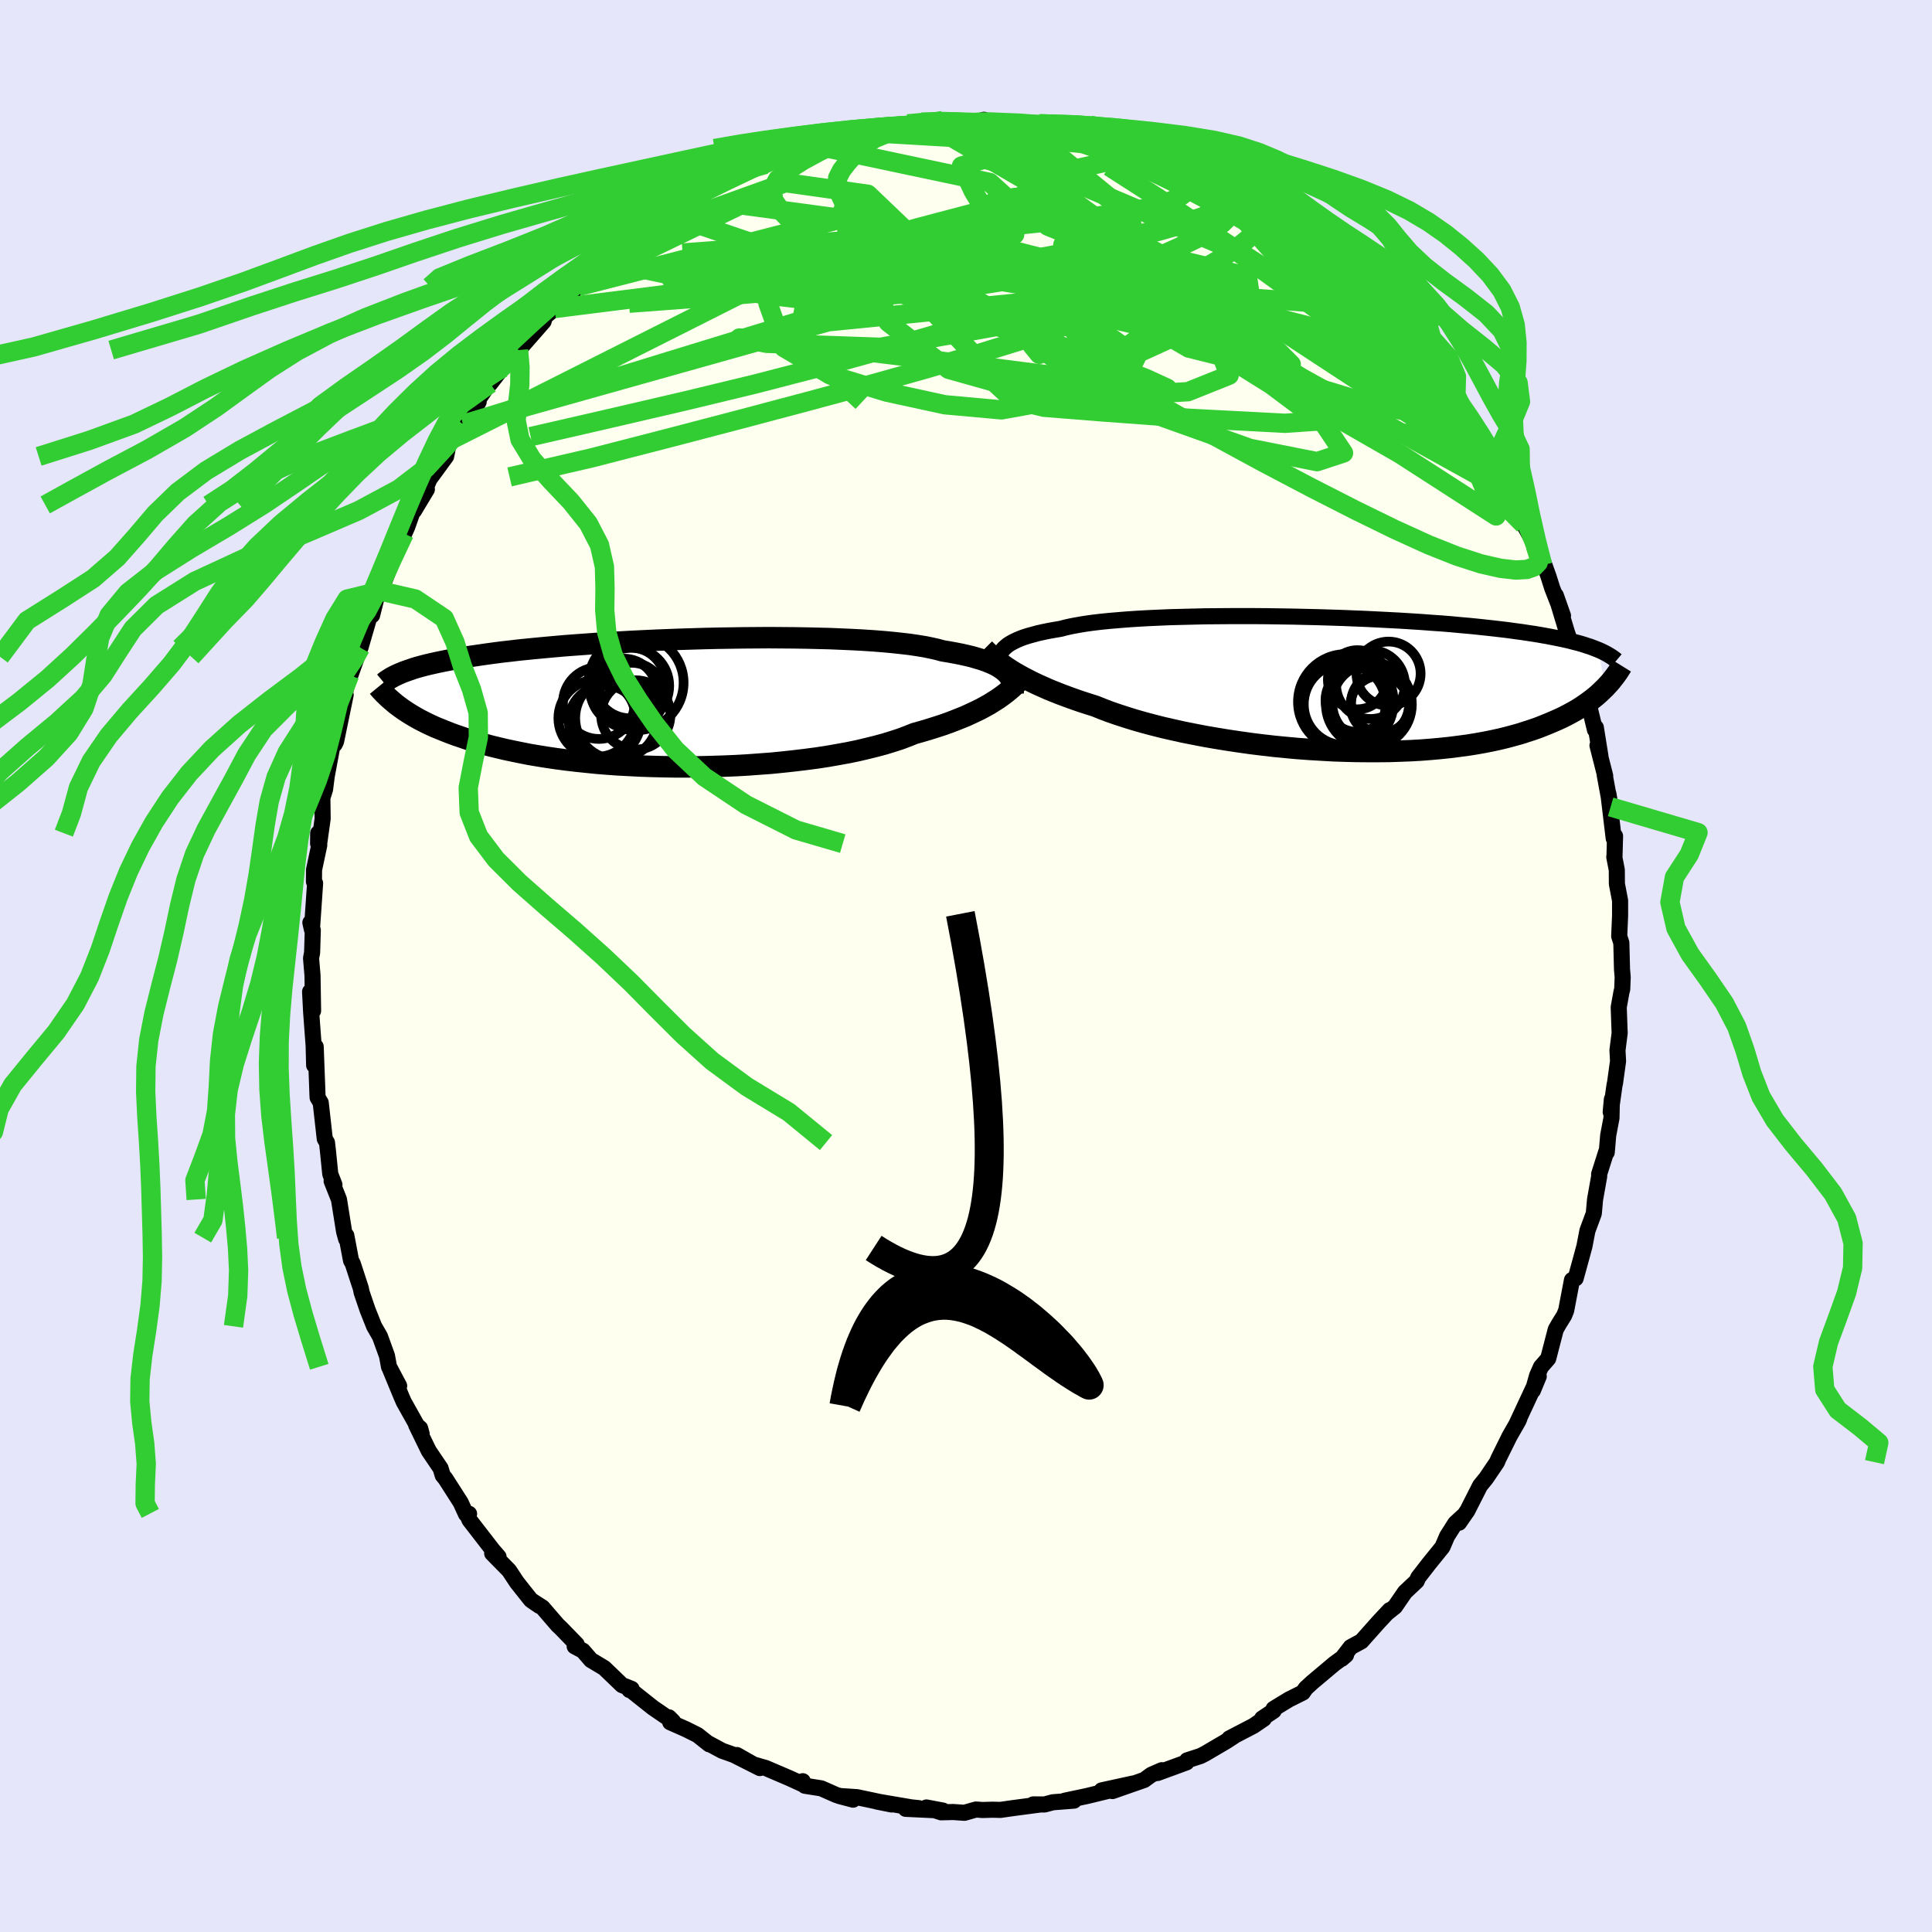 <svg xmlns="http://www.w3.org/2000/svg" width="500" height="500" viewBox="-100 -100 200 200"><defs><clipPath id="c"><path d="m35.26-3.11-.21-.19-.23-.18-.27-.18-.3-.18-.34-.17-.37-.16-.4-.16-.44-.15-.47-.14-.51-.15-.54-.13-.58-.13-.61-.12-.65-.12-.67-.11-.55-.15-.62-.14-.68-.14-.74-.12-.8-.12-.86-.1-.92-.1-.97-.09-1.02-.08-1.07-.07-1.11-.06-1.15-.05L17-6.65l-1.22-.03-1.25-.03-1.26-.02-1.29-.01-1.31-.01-1.32.01-1.32.01-1.33.02-1.33.02-1.32.03-1.32.04-1.31.04-1.3.05-1.28.05-1.26.06-1.23.06-1.21.07-1.19.07-1.16.07-1.12.08-1.1.08-1.06.08-1.02.09-1 .09-.95.09-.92.09-.88.09-.84.1-.81.09-.77.1-.74.1-.7.1-.67.1-.64.09-.61.1-.58.1-.55.1-.53.1-.5.1-.48.1-.45.1-.43.1-.41.1-.38.1-.36.1-.34.1-.31.11-.3.1-.28.1-.27.1-.24.1-.47 3.22.25.19.26.19.28.2.29.19.31.2.33.2.34.2.36.2.39.2.4.2.42.2.44.2.47.19.49.2.51.2.53.2.56.19.58.2.61.2.64.19.67.19.7.19.74.18.76.18.8.17.83.17.86.17.9.15.93.15.96.14.99.13 1.02.12 1.05.11 1.08.11 1.11.09 1.13.08 1.15.06 1.17.06 1.19.04 1.21.03 1.22.02h1.23l1.24-.01 1.24-.03 1.25-.04 1.24-.05 1.24-.07 1.23-.09 1.22-.09 1.21-.12L13.3 6l1.17-.14 1.14-.15 1.12-.17 1.08-.19 1.05-.19 1.02-.21.97-.23.93-.23.89-.24.84-.26.8-.26.74-.28.7-.28.75-.21.74-.22.7-.22.68-.22.65-.23.63-.24.6-.24.57-.23.54-.25.51-.24.49-.24.46-.25.43-.24.4-.25.38-.24"/></clipPath><clipPath id="b"><path d="m-34.64-3.53.16-.19.2-.18.22-.18.27-.17.29-.16.33-.16.37-.16.4-.15.44-.14.48-.13.51-.14.54-.12.58-.12.62-.11.64-.11.53-.14.59-.13.65-.12.71-.12.78-.11.83-.1.89-.09.94-.08.99-.08 1.04-.07 1.08-.06 1.12-.05 1.16-.05 1.19-.03 1.22-.03 1.24-.03 1.26-.01 1.28-.01h2.59l1.31.01 1.3.02 1.31.02 1.3.03 1.29.03 1.28.04 1.26.04 1.24.05 1.23.05 1.2.06 1.17.06 1.15.06 1.12.07 1.09.07 1.06.08 1.02.07.99.08.95.09.92.08.89.09.84.09.82.09.77.09.75.09.71.1.68.09.65.1.61.09.6.1.56.1.54.1.52.1.49.1.46.1.45.1.41.11.4.1.37.1.36.11.33.11.32.1.29.11.28.11.26.1.71 3.91-.24.23-.25.24-.26.24-.28.24-.3.24-.31.23-.33.24-.35.24-.37.24-.38.23-.41.23-.43.23-.45.23-.47.22-.5.22-.52.22-.54.22-.56.22-.6.21-.62.2-.65.21-.68.19-.71.19-.74.18-.78.17-.81.16-.84.15-.87.14-.91.12-.94.12-.96.1-1 .09-1.03.08-1.05.06-1.08.04-1.11.04-1.12.01H3.16l-1.17-.01-1.18-.03-1.2-.04-1.21-.07-1.21-.07-1.23-.09-1.22-.11-1.23-.12-1.22-.14-1.21-.15-1.21-.17-1.2-.18-1.17-.19-1.16-.2-1.14-.22-1.11-.22-1.08-.24-1.05-.24-1.02-.26-.98-.26-.94-.27-.9-.28-.86-.28-.81-.28-.76-.29-.72-.29-.76-.24-.74-.24-.72-.25-.69-.25-.67-.25-.63-.25-.62-.25-.58-.26-.56-.25-.53-.25-.51-.26-.48-.25-.45-.25-.42-.24-.4-.25"/></clipPath><filter id="a"><feTurbulence baseFrequency=".05" numOctaves="3" result="noise" type="noise"/><feDisplacementMap in="SourceGraphic" in2="noise" scale="2"/></filter></defs><rect width="100%" height="100%" x="-100" y="-100" fill="#E6E6FA"/><path fill="ivory" stroke="#000" stroke-linejoin="round" stroke-width="1.667" d="m67.98 1.17-.05 1.24-.07.25-.29 1.6.08 2.3.02.35-.23 1.81.06 1.13-.31 2.24-.06.27-.39 2.76.12-1.32-.04 1.94-.34 1.79-.15 1.76-.06-.04-.73 2.3.01.21-.43 2.41-.13 1.45-.66 1.78-.21 1.09-.1.52-.32 1.18-.59 2.15-.38.17-.6 3.15-.21.52-.54.87-.33.58-.78 3.01-.75.86-.4.9-.44 1.55.61-1.47-2.35 5.04.36-.72-.11.27-.96 1.68-.09.19-1.03 2.08-.14.34-1.13 1.67-.62.76-1.32 2.6-.86 1.24.4-.67-.79.73-.85 1.34-.48 1.12-1.37 1.69-1.14 1.47-.15.36-1.22 1.15-1.03 1.5-.75.6.2-.24-1.15 1.23-1.78 2-1.11.6-.93 1.21.45-.39-.5.38-.71.52-2.26 1.9-.7.64-.3.44-1.44.72-1.59.97.01.2-1.2.8.18.03-1.07.73-2.5 1.3.44-.2-.77.5-2.18 1.28-.47.24-1.39.45-.06.21-3 1.1.44-.29-1.08.47-.74.54-3.29 1.15 2.13-.78-3.25.71.68.05-2.23.54-2.27.48.96-.01-2.19.17-.86.23-1.17-.01.58.03-2.79.37-1.18.17-.82-.02-1.05.03-.67-.05-1.19.34-1.16-.08-1.26.03-1.52-.5 1.71.32-3.85-.18 1.36-.07-.77-.08-3.59-.61 1.54.31-3.6-.76-1.83-.12 1.44.38-1.73-.48-1.56-.69-1.7-.27-.22-.47.16.39-1.48-.68-2.52-1.08-1.25-.36-1.73-.98 2.38 1.35-2.69-1.36-1.21-.43-1.51-.81.17.14-1.21-.96-1.2-.6-1.63-.72-.13-.51.43.43-2.09-1.43-2.43-1.93v.1l.22-.12-.99-.39-1.84-1.77-1.37-.82-.84-.97-.85-.45.21-.2-1.62-1.67-.35-.33-1.57-1.82-1.11-.71.79.54-.89-.62-1.43-1.8-.82-1.24-1.75-1.78.66.36-.62-.72-2.39-3.09-.29-.68.25.04-.32.03-.55-1.2-1.58-2.47-.28-.34-.22-.73-1.22-1.8-1.31-2.69.41.34.16.58-1.85-3.3-.22-.5-1.26-3.05 1 1.88-1.05-1.97-.21-1.14-.73-2.01-.6-1.04-.68-1.71-.61-1.79-.09-.44-.84-2.57-.17-.3-.49-2.59-.02.22v.14l-.21-.77-.53-3.32-.76-1.91.29.38-.43-1.1-.25-2.48-.09-.78-.23-.39-.42-3.74-.32-.53-.02-.37-.01-.36-.17-4.54-.16 1.93-.05-2.02-.26-3.49-.11-2.11.31 1.98-.06-3.67-.15-1.78.11-.58.07-2.32-.25-.78.16.71.33-4.79-.12-.17.01-1.22.54-2.55-.12-.16.01-1.08.11 1 .35-2.5-.03-2.15.28-.89.17-1.34.58-3.11.25-.22.14-.29.99-4.81-.36 1v-.16l.77-2.9h.09l.91-2.55-.4.66.52-.93 1.27-4.37-.06 1 .59-2.35-.03.15.3-.31 1.4-3.52-.17-.12 1.24-2.3.32-.73.79-2.24-.1.6 1.33-2.21-.3.28.57-1.34 1.72-2.35.29-1.43.41-.38 1.07-1.51.23-.04 1.37-2.29-.58.56 2.18-3.19-.41.74 2.07-2.66-.78 1.04 1-1.23.65-.62 2.59-2.96.14-.49 1-.85.82-.85.47-.33 1.16-1.1 1.04-1.24-.64.73 2.26-2.14-.34.18 1.23-.77.21-.04 2.26-1.93 1.06-.56.2-.19 1.97-1.53.02-.01 2.32-1.61-.94.67 2.44-1.31-.5.12 2.15-1.3-.12.31 1.4-.95 2.63-.94-.43.04 1.16-.18-.42.12 3.61-1.75.44-.13.97-.3-.78.1 2.75-.74.61.23.97-.29 1.33-.66-.3.04 2.6-.31.72-.3 2.28.06.06-.09 1.47-.17.59.02.2-.2 2.59-.08-1.34-.07 2.18.23 1.54-.16.55-.16.2.39 1.5.02 3.61.16-1.69-.23 1.84.48.62.1.62.02 1.52.15 2.91.44-.8.13 1.86.49.47-.09 1.85.86-.35-.26 1.17.37.55.24.79.21 1.02.61 2.29.76 1.04.55.17-.06 2.44 1.13.48.13.78.62-.54-.2 3.3 1.68 1.07.88.38.28.81.53.42.22 1.38 1.02.5.09.16.32 2.4 1.89.18-.04.56.63 1.61 1.65.95.51.18.38.84.76 3.04 3-.74-.75-.63-.65 2.59 3.15 1.4 1.63-.32-.24.98 1.02 1.81 2.41-.99-1.15 1.27 1.64 1.01 1.05 1.33 1.61-.66-.28 1.21 1.75.9 1.21.42.38 1.44 2.85.2.12.78 1.89-.68-1.83 1.75 3.6-.01.04.71 1.65 1.14 2.06.03.11.77 2.02.05-.37.55 1.53.38 1.2 1.12 2.87-.74-2.1 1.14 3.78.63 1.84.51 1.96-.1-1.23.31 1.8.58.98.48 2.72.5 2.06.09-.24.48 2.99-.31-1.13.8 3.15-.05-.09.61 3.3-.23-1.36.55 4.61.14-.23-.06 2.13-.02.03.26 1.35.01 1.44.33 1.73v1.57l-.09 2.12.22.68.07 2.75.07.82-.05 1.24" filter="url(#a)"/><path fill="#fff" d="m-34.64-3.53.16-.19.2-.18.22-.18.27-.17.29-.16.33-.16.37-.16.4-.15.44-.14.48-.13.51-.14.54-.12.58-.12.62-.11.64-.11.53-.14.59-.13.65-.12.71-.12.78-.11.83-.1.89-.09.94-.08.99-.08 1.04-.07 1.08-.06 1.12-.05 1.16-.05 1.19-.03 1.22-.03 1.24-.03 1.26-.01 1.28-.01h2.59l1.31.01 1.3.02 1.31.02 1.3.03 1.29.03 1.28.04 1.26.04 1.24.05 1.23.05 1.2.06 1.17.06 1.15.06 1.12.07 1.09.07 1.06.08 1.02.07.99.08.95.09.92.08.89.09.84.09.82.09.77.09.75.09.71.1.68.09.65.1.61.09.6.1.56.1.54.1.52.1.49.1.46.1.45.1.41.11.4.1.37.1.36.11.33.11.32.1.29.11.28.11.26.1.71 3.91-.24.23-.25.24-.26.24-.28.24-.3.24-.31.23-.33.24-.35.24-.37.24-.38.23-.41.23-.43.23-.45.23-.47.22-.5.22-.52.22-.54.22-.56.22-.6.21-.62.2-.65.21-.68.19-.71.19-.74.18-.78.17-.81.16-.84.15-.87.14-.91.12-.94.12-.96.1-1 .09-1.03.08-1.05.06-1.08.04-1.11.04-1.12.01H3.16l-1.17-.01-1.18-.03-1.2-.04-1.21-.07-1.21-.07-1.23-.09-1.22-.11-1.23-.12-1.22-.14-1.21-.15-1.21-.17-1.2-.18-1.17-.19-1.16-.2-1.14-.22-1.11-.22-1.08-.24-1.05-.24-1.02-.26-.98-.26-.94-.27-.9-.28-.86-.28-.81-.28-.76-.29-.72-.29-.76-.24-.74-.24-.72-.25-.69-.25-.67-.25-.63-.25-.62-.25-.58-.26-.56-.25-.53-.25-.51-.26-.48-.25-.45-.25-.42-.24-.4-.25" filter="url(#a)" transform="translate(38.41 -29.16)"/><path fill="#fff" d="m35.26-3.11-.21-.19-.23-.18-.27-.18-.3-.18-.34-.17-.37-.16-.4-.16-.44-.15-.47-.14-.51-.15-.54-.13-.58-.13-.61-.12-.65-.12-.67-.11-.55-.15-.62-.14-.68-.14-.74-.12-.8-.12-.86-.1-.92-.1-.97-.09-1.02-.08-1.07-.07-1.11-.06-1.15-.05L17-6.65l-1.22-.03-1.25-.03-1.26-.02-1.29-.01-1.31-.01-1.32.01-1.32.01-1.33.02-1.33.02-1.32.03-1.32.04-1.31.04-1.3.05-1.28.05-1.26.06-1.23.06-1.21.07-1.19.07-1.16.07-1.12.08-1.1.08-1.06.08-1.02.09-1 .09-.95.09-.92.09-.88.09-.84.1-.81.09-.77.1-.74.1-.7.1-.67.1-.64.09-.61.1-.58.1-.55.1-.53.1-.5.1-.48.1-.45.1-.43.1-.41.1-.38.1-.36.1-.34.1-.31.11-.3.1-.28.1-.27.1-.24.1-.47 3.22.25.19.26.19.28.2.29.19.31.2.33.2.34.2.36.2.39.2.4.2.42.2.44.2.47.19.49.2.51.2.53.2.56.19.58.2.61.2.64.19.67.19.7.19.74.18.76.18.8.17.83.17.86.17.9.15.93.15.96.14.99.13 1.02.12 1.05.11 1.08.11 1.11.09 1.13.08 1.15.06 1.17.06 1.19.04 1.21.03 1.22.02h1.23l1.24-.01 1.24-.03 1.25-.04 1.24-.05 1.24-.07 1.23-.09 1.22-.09 1.21-.12L13.3 6l1.17-.14 1.14-.15 1.12-.17 1.08-.19 1.05-.19 1.02-.21.97-.23.93-.23.89-.24.84-.26.8-.26.74-.28.7-.28.75-.21.74-.22.7-.22.68-.22.65-.23.63-.24.6-.24.57-.23.54-.25.51-.24.49-.24.46-.25.43-.24.4-.25.38-.24" filter="url(#a)" transform="translate(-31.08 -27.24)"/><g fill="none" stroke="#000" transform="translate(38.41 -29.16)"><path stroke-linejoin="round" stroke-width="1.667" d="m-34.76-1.35-.08-.24-.07-.24-.05-.23-.03-.22-.01-.22.02-.22.04-.21.07-.2.1-.2.13-.2.16-.19.2-.18.22-.18.27-.17.29-.16.33-.16.37-.16.4-.15.44-.14.48-.13.51-.14.54-.12.58-.12.62-.11.64-.11.53-.14.59-.13.65-.12.71-.12.78-.11.83-.1.89-.09.94-.08.99-.08 1.04-.07 1.08-.06 1.12-.05 1.16-.05 1.19-.03 1.22-.03 1.24-.03 1.26-.01 1.28-.01h2.59l1.31.01 1.3.02 1.31.02 1.3.03 1.29.03 1.28.04 1.26.04 1.24.05 1.23.05 1.2.06 1.17.06 1.15.06 1.12.07 1.09.07 1.06.08 1.02.07.99.08.95.09.92.08.89.09.84.09.82.09.77.09.75.09.71.1.68.09.65.1.61.09.6.1.56.1.54.1.52.1.49.1.46.1.45.1.41.11.4.1.37.1.36.11.33.11.32.1.29.11.28.11.26.1.25.11.23.11.22.11.2.11.19.11.18.11.17.11.15.11.15.11.13.11" filter="url(#a)"/><path stroke-linejoin="round" stroke-width="2.222" d="m-36.5-3.66.19.19.2.19.21.21.24.21.25.22.28.22.3.23.32.23.35.24.37.24.4.25.42.24.45.25.48.25.51.26.53.25.56.25.58.26.62.25.63.25.67.25.69.25.72.25.74.24.76.24.72.29.76.29.81.28.86.28.9.28.94.27.98.26 1.02.26 1.05.24 1.08.24 1.11.22 1.14.22 1.16.2 1.17.19 1.2.18 1.21.17 1.21.15 1.22.14 1.23.12 1.22.11 1.23.09 1.21.07 1.21.07 1.2.04 1.18.03 1.17.01h1.15l1.12-.01 1.11-.04 1.08-.04 1.05-.06 1.03-.08 1-.09.96-.1.94-.12.91-.12.87-.14.84-.15.81-.16.78-.17.74-.18.71-.19.68-.19.65-.21.62-.2.6-.21.56-.22.54-.22.52-.22.5-.22.47-.22.45-.23.43-.23.41-.23.38-.23.37-.24.35-.24.33-.24.31-.23.3-.24.28-.24.26-.24.25-.24.24-.23.22-.24.21-.23.2-.23.18-.23.18-.23.16-.22.16-.22.14-.22.14-.22.13-.21" filter="url(#a)"/><circle cx="4.572" cy="1.914" r="3.114" clip-path="url(#b)" filter="url(#a)"/><circle cx="3.467" cy=".024" r="3.564" clip-path="url(#b)" filter="url(#a)"/><circle cx="2.097" cy="1.639" r="3.292" clip-path="url(#b)" filter="url(#a)"/><circle cx="5.332" cy="-1.106" r="3.32" clip-path="url(#b)" filter="url(#a)"/><circle cx="3.492" cy="1.909" r="3.996" clip-path="url(#b)" filter="url(#a)"/><circle cx="2.112" cy="-.476" r="3.062" clip-path="url(#b)" filter="url(#a)"/><circle cx="3.297" cy="2.079" r="4.448" clip-path="url(#b)" filter="url(#a)"/><circle cx=".907" cy="1.819" r="4.948" clip-path="url(#b)" filter="url(#a)"/><circle cx=".797" cy="2.069" r="4.24" clip-path="url(#b)" filter="url(#a)"/><circle cx="4.427" cy="2.164" r="3.034" clip-path="url(#b)" filter="url(#a)"/></g><g fill="none" stroke="#000" transform="translate(-31.08 -27.24)"><path stroke-linejoin="round" stroke-width="2.222" d="m35.96-1.01.01-.22v-.23l-.02-.22-.03-.21-.05-.21-.07-.21-.09-.21-.13-.2-.14-.2-.18-.19-.21-.19-.23-.18-.27-.18-.3-.18-.34-.17-.37-.16-.4-.16-.44-.15-.47-.14-.51-.15-.54-.13-.58-.13-.61-.12-.65-.12-.67-.11-.55-.15-.62-.14-.68-.14-.74-.12-.8-.12-.86-.1-.92-.1-.97-.09-1.02-.08-1.07-.07-1.11-.06-1.15-.05L17-6.65l-1.22-.03-1.25-.03-1.26-.02-1.29-.01-1.31-.01-1.32.01-1.32.01-1.33.02-1.33.02-1.32.03-1.32.04-1.31.04-1.3.05-1.28.05-1.26.06-1.23.06-1.21.07-1.19.07-1.16.07-1.12.08-1.1.08-1.06.08-1.02.09-1 .09-.95.09-.92.09-.88.09-.84.1-.81.09-.77.1-.74.1-.7.1-.67.1-.64.09-.61.1-.58.1-.55.1-.53.1-.5.1-.48.1-.45.1-.43.1-.41.1-.38.1-.36.1-.34.1-.31.11-.3.1-.28.1-.27.1-.24.1-.23.1-.22.1-.2.1-.19.1-.18.1-.16.1-.15.1-.14.09-.13.1-.12.1" filter="url(#a)"/><path stroke-linejoin="round" stroke-width="2.222" d="m36.81-2.52-.17.18-.19.2-.2.2-.21.21-.24.22-.26.22-.28.23-.3.23-.33.24-.35.24-.38.24-.4.25-.43.24-.46.25-.49.24-.51.24-.54.25-.57.23-.6.24-.63.24-.65.23-.68.22-.7.22-.74.22-.75.21-.7.28-.74.28-.8.26-.84.26-.89.24-.93.23-.97.23-1.02.21-1.05.19-1.08.19-1.12.17-1.14.15L13.3 6l-1.19.13-1.21.12-1.22.09-1.23.09-1.24.07-1.24.05-1.25.04-1.24.03-1.24.01H1.01l-1.22-.02-1.21-.03-1.19-.04-1.17-.06-1.15-.06-1.13-.08-1.11-.09-1.08-.11-1.05-.11-1.02-.12-.99-.13-.96-.14-.93-.15-.9-.15-.86-.17-.83-.17-.8-.17-.76-.18-.74-.18-.7-.19-.67-.19-.64-.19-.61-.2-.58-.2-.56-.19-.53-.2-.51-.2-.49-.2-.47-.19-.44-.2-.42-.2-.4-.2-.39-.2-.36-.2-.34-.2-.33-.2-.31-.2-.29-.19-.28-.2-.26-.19-.25-.19-.23-.19-.22-.19-.21-.18-.2-.18-.19-.19-.18-.17-.17-.18-.16-.17-.15-.17-.14-.17" filter="url(#a)"/><circle cx="-4.33" cy="-1.158" r="3.418" clip-path="url(#c)" filter="url(#a)"/><circle cx="-5.1" cy="1.577" r="4.274" clip-path="url(#c)" filter="url(#a)"/><circle cx="-6.32" cy="1.927" r="3.714" clip-path="url(#c)" filter="url(#a)"/><circle cx="-3.715" cy="-2.078" r="3.676" clip-path="url(#c)" filter="url(#a)"/><circle cx="-3.575" cy="-1.763" r="3.932" clip-path="url(#c)" filter="url(#a)"/><circle cx="-3.105" cy="1.247" r="3.588" clip-path="url(#c)" filter="url(#a)"/><circle cx="-7.12" cy="1.587" r="3.996" clip-path="url(#c)" filter="url(#a)"/><circle cx="-6.93" cy=".022" r="3.714" clip-path="url(#c)" filter="url(#a)"/><circle cx="-3.075" cy="-2.083" r="4.92" clip-path="url(#c)" filter="url(#a)"/><circle cx="-3.525" cy="-.798" r="3.352" clip-path="url(#c)" filter="url(#a)"/></g><g fill="none" stroke="#32CD32" stroke-linejoin="round" stroke-width="2"><path d="m29.51-78.9.71.67.29.53.04.53-.22.57-.47.66-.76.74-1.06.85-1.4.95-1.75 1.03-2.13 1.11-2.53 1.17-2.95 1.23-3.37 1.3-3.83 1.36-4.31 1.42L.98-63.3l-5.3 1.54-5.79 1.62-6.31 1.7-6.85 1.82-7.45 1.95-8.03 2.07-8.5 1.97m35.97-35.78.62-.05 1.45-.1 1.64-.06 1.64.01 1.61.05 1.57.08 1.58.1 1.58.12 1.59.13 1.6.14 1.6.15 1.59.16 1.53.16 1.46.15 1.33.14 1.16.11.96.08.74.04h.55l.42-.01.33-.01.19-.02-.09-.09" filter="url(#a)"/><path d="m50.37-58.67.75 1.06.45.8.5.84.5.86.43.78.29.63.11.42-.08.2-.25.01-.41-.17-.58-.34-.77-.55-.97-.79-1.21-1.07-1.45-1.39-1.72-1.72-2.03-2.05-2.36-2.42-2.74-2.81-3.07-3.21-3.29-3.54-3.4-3.83" filter="url(#a)"/><path d="m12.19-85.94 1.48.4 1.25.46 1.19.53 1.21.61 1.28.7 1.42.79 1.57.89 1.69.97 1.76 1.02 1.78 1.04 1.74 1.04 1.66 1.01 1.57.98 1.46.93 1.35.86 1.24.77 1.09.66.92.53.72.4.51.24.25.05.02-.11-.11-.16" filter="url(#a)"/><path d="m23.05-82.26 1.61.78.74.5.4.48.26.56.1.61-.16.61-.49.56-.86.53-1.22.5-1.56.52-1.9.54-2.25.58-2.63.63-3.01.66-3.42.68-3.83.68-4.25.66-4.68.65-5.12.62-5.61.62-6.14.58-6.7.56-7.21.54M29.51-78.9l.86.69.76.57.79.57.85.59.89.63.9.66.89.68.85.66.77.62.66.55.52.45.36.33.18.2-.03.03-.25-.14-.5-.32-.74-.51-.98-.7-1.22-.89-1.48-1.17-1.81-1.52" filter="url(#a)"/><path d="m48.09-61.36 1.01 1.33.56.96.11.67-.27.47-.59.33-.91.2-1.27.04-1.69-.18-2.14-.43-2.61-.69-3.06-.93-3.52-1.15-3.98-1.37-4.45-1.59-4.96-1.86-5.5-2.16-6.09-2.44-6.78-2.69-7.46-2.93-7.98-3.26m31.23-5.29.99.4 1.47.69 1.66.79 1.67.83 1.62.82 1.53.81 1.41.76 1.27.72 1.12.64.96.56.73.41.42.23.04.01-.32-.22m11.68 10.1-.47-.43.18.36.5.76.42.73.16.5-.15.24-.47-.02-.77-.26-1.07-.49-1.37-.71-1.7-.96-2.06-1.22-2.45-1.52-2.88-1.82-3.34-2.17-3.86-2.55-4.49-2.98-5.35-3.44m-36-.11 2.45-1.15 1.36-.56.99-.35.94-.27.98-.25.96-.23.89-.22.78-.19.65-.14.51-.09.33-.01.07.05-.23.13-.58.23-.96.33-1.39.46-1.8.59-2.09.63-2.18.59m78.43 39.81.38 1.18-.08.57-.42.44-.76.27-1.15.06-1.57-.18-2.02-.46-2.48-.8-2.97-1.18-3.49-1.59-3.99-1.95-4.53-2.31-5.06-2.66-5.62-3.05-6.2-3.49-6.85-3.94-7.56-4.34-8.28-4.74-8.85-5.23" filter="url(#a)"/><path d="m19.55-83.51 1.66.62.99.47.67.42.41.42.13.43-.13.45-.37.48-.63.5-.95.48-1.32.45-1.72.42-2.11.37-2.51.36-2.89.35-3.28.37-3.7.38-4.15.41-4.65.42-5.18.45-5.75.45-6.39.48-7.02.52m16.73-11.94 1.05-.41 1.27-.22 1.64-.16 1.83-.1 1.85-.06 1.79-.04 1.67-.04 1.56-.03 1.41-.04 1.25-.04 1.04-.03.83-.03.62-.03.44-.05.38-.06m30.79 13.38.77.81.87.83.7.66.52.54.32.4.02.19-.34-.07-.71-.34-1.07-.6-1.47-.89-1.96-1.26-2.55-1.72-3.2-2.2-3.98-2.75" filter="url(#a)"/><path d="m25.97-81 .48.48.52.62.47.78.13.79-.31.75-.76.74-1.16.76-1.54.83-1.92.92-2.31 1.03-2.71 1.14-3.14 1.22-3.57 1.3-4.04 1.37-4.53 1.44-5.02 1.53L-9-63.68l-6.1 1.69-6.67 1.73-7.25 1.75-7.78 1.81-8.27 1.9" filter="url(#a)"/><path d="m49.36-59.72-9.54-8.27 2.01 4.04 1.6 4.72-2.83 2.52-7.57.53-9.94-.52-9-.66-6.02-.48-3.18-.77-1.92-1.78-2.36-3.1-3.71-3.94-5.14-3.64-6.29-2.18-6.9-.18-6.23 1.27-2.81 1.12 4.54-.69 15.34-2 27.18 2.79 39.4 21.8" filter="url(#a)"/><path d="m-11.58-86.37 14.89.87 8.23 3.47L17-77.6l.49 2.46-3.31.76-4.01 1.05-2.61 2.59-.9 3.59.2 2.94.73.89L8.7-64.7l1.58-2.86 1.97-3.23 2.38-2.54 3.65-.67 6.39 2.33 7.6 4.45-2.05-.12-34.08-19.82" filter="url(#a)"/><path d="m51.04-57.34-23-16.63-17.03-7.22-9.11-2.33-2.37.71L.76-80.2l1.91 3.18 1.53 2.53 1.7 1.41 2.75.54 3.87.25 4.17.5 3.36 1.07 1.86 1.73.18 2.17-1.34 2.04-2.61 1.19-3.43-.19-3.22-1.51L10-67.45l.98-1.94 1.13-1.03-4.04-.1-7.13-.58 28.57-7.8" filter="url(#a)"/><path d="m49.08-60.21 5.8 13.62-9.96-6.42-17.7-10.15-15.48-6.44L5-71.42l1.97.59 5.65.3 3.58-1.45-1.24-2.95-4.87-3.04-5.07-1.59-2.23.52 1.45 1.68 2.55.17-4.33-3.92-18.62-3.94" filter="url(#a)"/><path d="m1.31-87.44 13.08 11-7.15 9.51-16.09 2.88-11.79-.41-2.81-.55 5.87.53 11.67 1.44 13.02 1.67 9.86 1.26 3.86.3-2.29-1.05-6.27-2.33-7.14-2.95-5.54-2.66-3-2.01-1.23-2.06-1.5-3.18-4.02-3.84-8.53-1.2-15.43 5.54" filter="url(#a)"/><path d="m42.62-68.18-21.45-1.57-8.67 2.41 2.54-.84 4.49-2.58 3.7-1.63 3.03.39 2.52 2.14 1.66 3.05.01 2.8-2.42 1.28-4.97-1.24-6.24-3.63-5.11-4.36-1.68-2.71 2.36-.01 3.96.21-1.25-4.89-9.62-7.9" filter="url(#a)"/><path d="m-39.74-70.85 16.42-7.94 12.37 1.67 13.21 4.8 9.65 3.26 4.3.69.63-.56.22-.09 2.45 1.47 5.33 3.16 6.74 4.21 5.54 4.14 1.96 2.93-2.74.9-6.97-1.38-9.29-3.32-8.82-4.35-5.34-4.07.55-2.35 7.11.34 11.16 2.64 8.93 2.42-2.53-2.54L-.23-87.28" filter="url(#a)"/><path d="m-42.59-68.06 39.87-5.02 9.96 1.67-8.39 1.33-9.67.9-2.57.11 4.17-.92 6.75-1.56 5.87-1.36 4.11-.36 3.24.87 3.22 1.66 2.74 1.56.68.7-2.71-.4-5.91-1.14-7.22-1.2-6.04-.66-3.38.17-.83.98.48 1.49-1.53 1.04-11.3-1.31-16.43-3.48" filter="url(#a)"/><path d="m-52.05-56.07 50.12-15.38 22.08-2.11 8.98 2.17.27 1.8-4.07 1.08-4.68 1.59-3.89 2.7L13.15-61l-4.26 2.49-5.22.94-5.86-.53-6.03-1.31-5.83-1.77-4.81-2.84-1.64-4.58 3.06-4.84-.37 1.09-35.31 17.79" filter="url(#a)"/><path d="m18.53-84.12-7.72 1.72-6.84 3.61-9.02 2.38-3.45.98 3.05.08 5.42-.26 3.94-.2 1.13.08-1.4.45-3.38.73-4.64.6-4.52-.08-2.76-1.16-.09-2.04 2.07-1.73-.96 1.05-29.5 7.57" filter="url(#a)"/><path d="m-30.89-77.83 47.8 16.27.77-1.55-4.83-3.49 1.84-1.29 6.13 1.23 5.36 2.74 1.06 2.76-4.27 1.71-8.05.46-8.9-.58-7.82-2.2-6.25-4.86-1.81-6.29 12.71-1.66L46.61-63.4" filter="url(#a)"/><path d="m55.01-51.15-32.5-21.3-8.76-4.59 1.32 2.24 6.85 5.25 8.95 6.2 8.24 5.26 5.67 2.92 2.41.14-.64-2.11-3.26-3.42-5.58-3.9-7.62-3.86-8.83-3.51-8.11-2.88-4.68-1.88.7-.43 4.94 1.38 3.64 3.03-6.71 3.41-25.3 2.51-37.79 10.62m49.64-31.44-1.15.16-1.38.21-1.79.26-2.11.34-2.36.44-2.53.52-2.61.6-2.61.65-2.56.71-2.47.76-2.38.8-2.31.88-2.26.97-2.25 1.08-2.26 1.21-2.32 1.32-2.42 1.39-2.56 1.44-2.65 1.45-2.68 1.47-2.62 1.53-2.53 1.64-2.52 1.8-2.66 1.94-2.87 2.02-2.91 2.01-2.69 1.96-1.62 1.84" filter="url(#a)"/><path d="m-4.45-87.18-2.26.25-3.25.33-3.25.44-2.89.53-2.63.61-2.63.67-2.72.7-2.77.75-2.76.78-2.81.84-3.09.93-3.63 1.06-4.25 1.19-4.63 1.33-4.64 1.43-4.35 1.45-4.1 1.42-4.12 1.36-4.28 1.34-4.48 1.47-5.42 1.86-9.08 2.68" filter="url(#a)"/><path d="m-5.92-87.01-2.5.22-2.33.39-2.06.45-1.96.49-2.04.6-2.26.71-2.54.83-2.75.93-2.81 1.01-2.71 1.07-2.51 1.11-2.36 1.14-2.33 1.17-2.5 1.2-2.84 1.26-3.31 1.31-3.8 1.38-4.15 1.46-4.31 1.55-4.17 1.62-3.79 1.7-3.3 1.76-2.87 1.83-2.68 1.93-2.81 2.04-3.27 2.16-3.87 2.23-4.15 2.2-3.56 1.95-2.86 1.58" filter="url(#a)"/><path d="m-5.92-87.01-3.1.22-2.18.39-1.77.45-1.69.49-1.79.6-2.01.71-2.26.83-2.51.93-2.71 1.01-2.81 1.07-2.78 1.11-2.63 1.14-2.42 1.17-2.22 1.2-2.12 1.26-2.11 1.31-2.2 1.38-2.34 1.46-2.45 1.55-2.52 1.62-2.53 1.7-2.52 1.76-2.5 1.83-2.44 1.93-2.36 2.04-2.26 2.16-2.2 2.23-2.13 2.2-1.89 1.95-1.81 1.58" filter="url(#a)"/><path d="m-8.98-86.68-2.35.46-2.48.6-2.57.65-2.73.7-2.9.75-2.97.77-2.85.82-2.59.91-2.28 1.01-2.08 1.13-2.04 1.26-2.15 1.34-2.28 1.42-2.39 1.47-2.39 1.5-2.35 1.56-2.29 1.63-2.27 1.71-2.33 1.8-2.53 1.87-2.84 1.92-3.24 1.96-3.61 1.99-3.85 2.01-3.83 2.06-3.51 2.12-2.93 2.2-2.32 2.25-1.94 2.28-2 2.26-2.49 2.16-3.19 2.06-3.66 2.3-2.79 3.74" filter="url(#a)"/><path d="m-11.58-86.37-.52.45-.77.43-1.05.55-1.37.7-1.55.84-1.5.95-1.16 1.02-.57 1.07.16 1.1.79 1.13 1.12 1.15 1.07 1.18.75 1.22.31 1.27-.06 1.34-.29 1.43-.36 1.53-.31 1.61-.07 1.68.42 1.7 1.25 1.68 2.21 1.76 2.33 2.18" filter="url(#a)"/><path d="m-12.61-85.75-1.77.25-1.96.53-2.22.73-2.37.87-2.42.98-2.44 1.04-2.47 1.09-2.47 1.12-2.48 1.14-2.48 1.16-2.5 1.21-2.51 1.24-2.48 1.31-2.38 1.39-2.22 1.46-2.06 1.55-2.01 1.62-2.07 1.69-2.3 1.76-2.61 1.83-2.92 1.92-3.11 2.04-3.08 2.16-2.88 2.23-2.66 2.19-2.5 1.94-2.42 1.57" filter="url(#a)"/><path d="m-17.13-84.75-3.12 1.26-2.25.8-2.71.74-3.48.82-3.74.96-3.29 1.11-2.52 1.28-2 1.38-1.99 1.45-2.48 1.46-3.24 1.45-3.97 1.47-4.45 1.53-4.66 1.66-4.67 1.79-4.58 1.92-4.42 1.96-4.06 1.95-3.64 1.88-3.71 1.78-4.64 1.69-5.25 1.66" filter="url(#a)"/><path d="m-20.76-82.99-2.24.65-2.57 1.08-2.58 1.14-2.3 1.14-1.99 1.14-1.78 1.17-1.66 1.21-1.66 1.26-1.73 1.33-1.87 1.4-2.04 1.5-2.22 1.57-2.35 1.65-2.39 1.73-2.36 1.79-2.27 1.87-2.15 1.96-2.06 2.04-1.99 2.12-1.97 2.15-1.94 2.18-1.95 2.2-2 2.27-2.13 2.39-2.33 2.57-2.51 2.74-2.55 2.83-2.99 2.97" filter="url(#a)"/><path d="m-21.49-82.85-3.24 1.54-2.51 1.24-2.24 1.15-2.09 1.16-2 1.17-1.95 1.22-1.96 1.28-2.01 1.35-2.05 1.44-2.09 1.52-2.07 1.6-2.03 1.68-1.93 1.76-1.86 1.83-1.85 1.92-1.91 1.99-2.09 2.06-2.34 2.12-2.61 2.19-2.84 2.23-2.91 2.28-2.82 2.34-2.54 2.4-2.14 2.44-1.77 2.45-1.55 2.43-1.56 2.4-1.79 2.38-2.08 2.4-2.26 2.47-2.16 2.56-1.82 2.65-1.32 2.73-.72 2.66-.79 2.06m160.12-2.72 9.05 2.66-.91 2.26-1.53 2.36-.47 2.59.62 2.69 1.46 2.67 1.85 2.58 1.71 2.5 1.27 2.44.85 2.41.72 2.41.95 2.43 1.44 2.45 1.93 2.49 2.13 2.54 1.96 2.56 1.41 2.57.66 2.57-.05 2.55-.62 2.56-.92 2.56-.95 2.57-.59 2.52.2 2.38 1.35 2.11 2.31 1.77 1.93 1.62-.44 2.01" filter="url(#a)"/><path d="m-33.06-76.11-2.61 1.9-1.91 1.44-1.65 1.33-1.69 1.37-1.83 1.54-1.96 1.74-2.02 1.88-2.09 1.95-2.2 1.96-2.36 1.94-2.48 1.95-2.53 1.96-2.43 2.03-2.26 2.1-2.12 2.19-2.04 2.24-1.98 2.25-1.89 2.23-1.76 2.11-1.73 2.01-2.21 2.27-3.39 3.71" filter="url(#a)"/><path d="m-46.32-63.76-1.7 1.78-2.64 1.84-3.86 1.88-4.29 1.92-3.95 2.01-3.42 2.11-3.19 2.19-3.34 2.25-3.65 2.27-3.85 2.28-3.63 2.29-2.93 2.29-1.93 2.33-.98 2.35-.42 2.39-.38 2.44-.83 2.48-1.56 2.54-2.33 2.56-2.93 2.58-3.23 2.56-3.21 2.53-2.9 2.5-2.43 2.5-1.92 2.52-1.5 2.59-1.28 2.64-1.31 2.71-1.65 2.74-2.33 2.75-3.22 2.74-4.02 2.74-4.24 2.79-3.42 2.97-3.22 3.24m91.69-85.3.15 1.75-.02 1.81-.21 1.85-.17 1.88.4 1.96 1.25 2.06 1.91 2.16 2.11 2.22 1.8 2.25 1.16 2.24.51 2.24.06 2.24-.03 2.26.21 2.3.66 2.33 1.15 2.35 1.49 2.37 1.7 2.46 2.1 2.63 3 2.82 4.31 2.88 5.19 2.62 4.83 1.41" filter="url(#a)"/><path d="m-47.97-61.91-3.05 1.77-3.28 1.87-4.12 1.87-5.24 1.95-5.45 2.07-4.67 2.17-3.49 2.23-2.5 2.26-1.99 2.24-1.9 2.24L-85.7-39l-2.17 2.27-2.25 2.3-2.36 2.33-2.58 2.36-2.93 2.39-3.3 2.48-3.6 2.62-3.77 2.76-3.71 2.76-3.35 2.55-3.46 2.15-6.05 2.07m75.97-50.33-2.98 2.13-1.5 1.9-1.04 1.97-1 2.12-1 2.23-.97 2.28-.94 2.29-.93 2.29-.95 2.29-.97 2.29-.99 2.33-.99 2.35-.97 2.4-.91 2.45-.86 2.49-.8 2.54-.75 2.57-.7 2.57-.62 2.56-.53 2.54-.45 2.51-.35 2.52-.3 2.54-.27 2.59-.29 2.65-.29 2.7-.28 2.72-.22 2.75-.1 2.75.05 2.74.2 2.74.33 2.74.38 2.73.37 2.69.33 2.61.22 1.84" filter="url(#a)"/><path d="m-52.05-56.07-1.73 2.25-2.1 2.28-2.83 2.16-4.13 2.22-5.5 2.36-6.08 2.47-5.42 2.51-3.95 2.48-2.45 2.43-1.57 2.4-1.53 2.4-2.06 2.43-2.7 2.48-3.04 2.51-2.86 2.54-2.24 2.54-1.46 2.55-.9 2.57-.8 2.6-1.15 2.65-1.69 2.71-2.06 2.76-2.1 2.82-1.91 2.85-1.86 2.86-2.26 2.8-3.04 2.7-3.81 2.56-3.85 2.47-2.28 2.49 1.5 2.86m71.76-67.4-1.26 2.67-1.25 2.77-1.35 2.54-1.69 2.33-2.28 2.26-2.88 2.3-3.22 2.4-3.16 2.48-2.82 2.54-2.37 2.53-1.97 2.53-1.65 2.52-1.42 2.54-1.23 2.57-1.06 2.63-.94 2.69-.92 2.75-1.1 2.81-1.48 2.85-1.97 2.86-2.33 2.81-2.18 2.68-1.41 2.5-.59 2.37-1.8 1.89" filter="url(#a)"/><path d="m-60.62-38.82-3.45.84-1.26 2.04-1.12 2.48-1.01 2.49-.63 2.42-.26 2.45-.15 2.54-.21 2.62-.36 2.61-.53 2.57-.71 2.49-.91 2.45-1.07 2.45-1.11 2.51-1.03 2.58-.82 2.64-.58 2.69-.36 2.71-.22 2.73-.14 2.72-.15 2.72-.17 2.72-.23 2.71-.26 2.69-.25 2.67-.35 2.59-1.05 1.81m18.39-66.94 3.62.83 2.99 2.01 1.11 2.47.77 2.48.94 2.39.69 2.43.02 2.52-.54 2.61-.51 2.62.1 2.56.97 2.47 1.81 2.4 2.42 2.41 2.8 2.47 2.97 2.55 2.95 2.64 2.82 2.68L-32 4.44l2.72 2.71 2.99 2.69 3.59 2.64 4.36 2.65 3.85 3.15" filter="url(#a)"/><path d="m-60.89-38.66-2.27 2.36-1.44 2.88-.49 2.61-.29 2.41-.49 2.44-.72 2.56-.79 2.63-.72 2.64-.56 2.57-.41 2.51-.31 2.47-.25 2.48-.25 2.53-.27 2.6-.29 2.65-.29 2.7-.23 2.72-.14 2.73-.01 2.73.1 2.72.17 2.71.19 2.68.16 2.63.11 2.57.11 2.49.17 2.42.32 2.37.49 2.38.66 2.47.78 2.61.9 2.88" filter="url(#a)"/><path d="m-62.69-32.94-1.03 1.1-2.9 2.15-3.47 2.53-2.63 2.63-1.74 2.63-1.38 2.6-1.41 2.57-1.4 2.56-1.21 2.58-.89 2.64-.66 2.7-.58 2.75-.64 2.78-.73 2.81-.7 2.8-.54 2.77-.29 2.72-.03 2.65.12 2.57.17 2.51.14 2.45.1 2.4.07 2.38.07 2.38.04 2.42-.05 2.48-.21 2.54-.35 2.58-.4 2.55-.28 2.47-.03 2.34.21 2.2.3 2.12.16 2.11-.1 2.13-.02 1.97.54 1.04" filter="url(#a)"/><path d="m-62.69-32.94-.59 1.07-1.41 2.08-1.92 2.49-2 2.59-1.66 2.6-1.15 2.56-.71 2.52-.43 2.49-.35 2.52-.37 2.56-.46 2.64-.58 2.7-.68 2.75-.75 2.8-.69 2.82-.53 2.82-.3 2.76-.13 2.65-.18 2.53-.47 2.44-.87 2.4-.9 2.34.13 1.98" filter="url(#a)"/><path d="m-63.81-30.12-1.16 2.97-.64 2.73-.67 2.61-.86 2.57-1.02 2.52-1.06 2.49-.94 2.53-.73 2.59-.55 2.66-.46 2.73-.53 2.77-.68 2.8-.85 2.82-.93 2.78-.86 2.72-.63 2.65-.29 2.55.02 2.48.24 2.41.3 2.36.28 2.28.23 2.18.19 2.15.11 2.27-.09 2.65-.44 3.15M59.7-41.49l-.92-2.5-1.11-2.71-1.11-2.42-1.07-2.11-1.08-1.92-1.11-1.83-1.17-1.81-1.25-1.81-1.31-1.84-1.36-1.89-1.4-1.9-1.45-1.9-1.52-1.84-1.6-1.76-1.66-1.64-1.71-1.53-1.72-1.42-1.67-1.32-1.6-1.22-1.54-1.12-1.66-1.12-2.24-1.28" filter="url(#a)"/><path d="m59.7-41.49-.65-2.54-.62-2.74-.5-2.44-.48-2.13-.43-1.94-.29-1.87-.08-1.84.09-1.86.15-1.88.14-1.9.01-1.9-.19-1.86-.51-1.81-.87-1.72-1.2-1.62-1.42-1.51-1.56-1.41-1.64-1.32-1.78-1.24-2-1.18-2.3-1.12-2.61-1.07-2.83-1.02-2.94-.96-2.91-.9-2.8-.81-2.67-.71-2.62-.62-2.65-.52-2.86-.45-3.28-.38-3.91-.3-3.95-.13" filter="url(#a)"/><path d="m57.76-45.68-1.69-1.71-1.79-1.97-1.56-2.21-1.52-2.3-1.51-2.24-1.46-2.12-1.45-2-1.47-1.91-1.54-1.83-1.61-1.79-1.66-1.74-1.69-1.69-1.69-1.64-1.69-1.56-1.69-1.47-1.69-1.39-1.72-1.32-1.75-1.24-1.79-1.17-1.84-1.1-1.87-1.02-1.9-.94-1.87-.85-1.85-.76-1.8-.68-1.78-.6-1.78-.53-1.81-.47-1.86-.41-1.91-.34-1.97-.27-2.01-.21-2.02-.14-1.89-.06-1.54.04-.93.14" filter="url(#a)"/><path d="m57.05-47.33-.45-2.54.78-1.85-.02-1.78-.86-1.8-1.09-1.81-1.03-1.84-1-1.88-1.03-1.91-1.1-1.91-1.19-1.87-1.34-1.81-1.57-1.71-1.83-1.61-2.02-1.5-2.08-1.4-2-1.31-1.82-1.24-1.63-1.16-1.54-1.12-1.6-1.06-1.78-1.01-2.07-.95-2.35-.88-2.53-.79-2.58-.71-2.52-.61-2.46-.52-2.48-.44-2.6-.37-2.8-.3-2.92-.23-2.92-.12-2.99.09" filter="url(#a)"/><path d="m55.99-49.14.64-2.31.3-2.51-.51-2.34-.37-2.12.13-1.95.29-1.86-.11-1.8-.86-1.76-1.64-1.74-2.15-1.69-2.25-1.64-1.99-1.56-1.56-1.47-1.18-1.38-1.05-1.31-1.22-1.23-1.65-1.17-2.14-1.12-2.53-1.04-2.69-.95-2.6-.86-2.37-.76-2.18-.66-2.16-.6-2.34-.54-2.61-.5-2.72-.44-2.32-.34-1.28-.24" filter="url(#a)"/><path d="m55.99-49.14-.8-2.31.24-2.51 1.1-2.35.87-2.12-.25-1.95-1.45-1.86-2.14-1.8-2.24-1.77-1.99-1.73-1.6-1.7-1.22-1.63-.93-1.56-.78-1.47-.84-1.39-1.11-1.3-1.49-1.23L39.48-79l-2.16-1.1-2.26-1.04-2.19-.95-2.01-.85-1.83-.76-1.77-.67-1.88-.59-2.22-.54-2.63-.49-3.01-.43-3.26-.34-3.8-.26-6.34-.19" filter="url(#a)"/><path d="m51.7-57.06-.98-2.07.05-1.89-.82-1.98-1.76-2-2.08-1.93-1.93-1.83-1.6-1.7-1.33-1.57-1.21-1.46-1.25-1.37-1.41-1.27-1.64-1.21-1.87-1.14-2.09-1.1-2.22-1.03-2.3-.98-2.33-.92-2.32-.83-2.3-.76-2.3-.67-2.3-.58-2.29-.49-2.29-.42-2.31-.33-2.32-.26-2.35-.18-2.39-.1-2.46-.03-2.56.04-2.69.11-2.83.19-2.94.25-2.98.31-2.9.37-2.77.4-2.67.42-2.6.45" filter="url(#a)"/><path d="m50.37-58.67-1.62-2.12-.98-1.76-.7-1.76-.66-1.77-.87-1.74-1.24-1.7-1.59-1.63-1.79-1.55-1.87-1.45-1.87-1.36-1.85-1.28L33.5-78l-1.81-1.15-1.78-1.09-1.76-1.01-1.77-.92-1.81-.83-1.88-.74-1.97-.66-2.08-.58-2.2-.52-2.36-.46-2.51-.41-2.64-.33-2.74-.27-2.82-.2-2.85-.13-2.72-.06-2.29.04-1.54.14" filter="url(#a)"/><path d="m50.37-58.67-1.5-2.11-.41-1.74-.05-1.73-.49-1.76-1.11-1.72-1.48-1.69-1.62-1.64-1.63-1.55-1.64-1.45-1.63-1.35-1.6-1.27-1.58-1.21-1.62-1.16-1.72-1.12-1.88-1.04-2.02-.95-2.1-.85-2.03-.75-1.86-.64-1.73-.57-1.88-.54-2.57-.57-4.19-.58" filter="url(#a)"/><path d="m48.09-61.36-.86-1.31-1.26-1.68-1.45-1.78-1.5-1.74-1.48-1.7-1.45-1.64-1.4-1.55-1.39-1.45-1.43-1.34-1.54-1.27-1.7-1.2-1.85-1.15-1.94-1.09-1.98-1.01-1.94-.92-1.89-.83-1.85-.74-1.87-.65-1.95-.58-2.09-.53-2.22-.46-2.33-.4-2.39-.34-2.48-.27-2.6-.2-2.76-.15-2.78-.08-2.31.06" filter="url(#a)"/><path d="m47.27-62.62-3.31-1.65-1.77-1.93-1.26-1.77-1.47-1.7-1.85-1.64-2.06-1.55-2.12-1.44-2.11-1.34-2.07-1.26-2.06-1.2-2.05-1.14-2.02-1.08-1.97-1-1.88-.91-1.79-.82-1.71-.73-1.65-.65-1.63-.57-1.62-.51-1.64-.46-1.67-.39-1.7-.32-1.74-.26-1.77-.18-1.73-.12-1.6-.04-1.37.04-1.16.13-1.13.2-1.56.23" filter="url(#a)"/><path d="m46.29-63.64-1.22-1.69-1.48-1.91-1.49-1.82-1.53-1.67L39-72.27l-1.57-1.42-1.57-1.33-1.63-1.25-1.74-1.19-1.87-1.12-2-1.08-2.12-1.03-2.17-.98-2.18-.91-2.14-.84-2.09-.75-2.03-.66-1.99-.57-1.99-.49-2.01-.41-2.05-.33-2.08-.25-2.12-.18-2.14-.1-2.18-.03-2.26.04-2.37.11-2.49.18-2.57.26-2.53.32-2.35.37-2.13.39-2.12.47" filter="url(#a)"/><path d="m45.21-65.03 3.35-2.22-2.15-1.89-1.29-1.64.05-1.5.19-1.4-.52-1.31-1.37-1.24-1.83-1.16-1.83-1.11-1.6-1.07-1.41-1.04-1.38-1-1.51-.94-1.69-.87-1.86-.78-2.12-.69-2.54-.58-3.07-.5-3.51-.43-3.75-.37-3.9-.3-3.74-.12" filter="url(#a)"/><path d="m43.25-67.53-1.62-1.85-1.5-1.57-1.59-1.46-1.56-1.38-1.49-1.3-1.5-1.22-1.59-1.16-1.75-1.11-1.91-1.06-2.04-1.03-2.11-.99-2.14-.93-2.11-.86-2.05-.77-2-.67-1.99-.58-2.01-.5-2.08-.42-2.13-.36-2.14-.29-2.1-.22-2.02-.11-2.07.09" filter="url(#a)"/><path d="m39.93-70.92-1.52-1.68-1.17-1.39-1.49-1.31-1.78-1.21-1.91-1.15-1.97-1.1-1.97-1.06-1.98-1.02-1.96-.97-1.93-.91-1.88-.83-1.88-.73-1.93-.65-2.01-.55-2.11-.47-2.2-.39-2.23-.32-2.25-.24-2.25-.17-2.27-.09-2.35-.02-2.46.05-2.62.12-2.78.19-2.91.25-2.98.32-2.98.37-2.88.39-2.73.42-2.58.45" filter="url(#a)"/><path d="m21.84-82.75-2.49-.99-1.76-.62-1.63-.51-1.71-.49-1.84-.46-1.96-.4-2.06-.32-2.15-.26-2.21-.18-2.22-.11-2.19-.04-2.17.05-2.16.13-2.2.21-2.26.29-2.34.38-2.38.46-2.37.54-2.32.6-2.23.67-2.13.72-2.05.76-2.04.83-2.1.91-2.24 1.01-2.42 1.16-2.6 1.32-2.7 1.47-2.65 1.54-2.46 1.5-2.11 1.33-1.22.91" filter="url(#a)"/><path d="m12.19-85.94-1.9-.44-1.95-.33-1.92-.26-2-.17-2.16-.09-2.37-.02-2.57.06-2.73.12-2.82.19-2.83.26-2.8.33-2.77.4-2.81.48-2.95.57-3.22.67-3.59.77-4.01.87-4.38.95-4.62 1.02-4.68 1.08-4.59 1.11-4.39 1.15-4.11 1.18-3.82 1.22-3.6 1.27-3.57 1.33-3.85 1.42-4.42 1.52-5.14 1.64-5.83 1.76-6.27 1.79-5.13 1.14" filter="url(#a)"/><path d="m8.56-86.66-1.24-.15-1.77-.18-2.09-.16-2.07-.09-1.91-.03-1.74.06-1.63.15-1.55.22-1.48.3-1.35.39-1.14.47-.91.55-.72.62-.64.67-.62.71-.58.75-.4.78-.06.84.32.94.52 1.1.32 1.33-.19 1.67-.41 2.1" filter="url(#a)"/><path d="m7.17-87.03-3.65-.17-2.53-.11-2.1-.02-1.92.08-1.94.16-2.11.24-2.36.33-2.58.4-2.76.49-2.85.57-2.86.63-2.82.68-2.68.72-2.5.77-2.28.82-2.12.9-2.13 1.01-2.36 1.17-2.83 1.33-3.37 1.47-3.83 1.53-3.89 1.49-3.18 1.3-1.01.9" filter="url(#a)"/></g><path fill="none" stroke="#000" stroke-linejoin="round" stroke-width="3" d="M-9.56 29.19Q8.39 40.83-.585-5.402" filter="url(#a)"/><path fill="#D77F8C" stroke="#000" stroke-linejoin="round" stroke-width="3" d="m-12.64 45.53.13-.74.15-.72.15-.7.16-.67.16-.64.18-.62.18-.6.19-.58.2-.55.2-.53.21-.5.22-.49.22-.46.23-.44.24-.42.24-.4.25-.38.25-.35.26-.34.26-.32.27-.3.27-.28.28-.27.28-.24.29-.23.29-.21.3-.19.29-.18.3-.16.31-.14.31-.12.31-.12.31-.09.32-.08.32-.07.32-.05.32-.04.32-.03.33-.01h.33l.33.02.33.02.33.04.33.05.33.06.33.07.34.08.33.09.33.11.33.11.33.12.33.13.33.14.33.15.33.15.32.16.33.17.32.18.32.19.32.19.31.19.32.2.31.21.3.21.31.22.3.22.29.23.3.23.29.23.28.24.28.24.28.24.27.24.27.25.26.24.26.25.25.25.24.25.24.25.24.24.23.25.22.25.21.25.21.24.2.24.2.24.18.24.18.24.18.23.16.23.16.23.15.22.14.21.13.21.12.21.12.2.1.2.1.19.08.18-.25-.13-.25-.15-.26-.14-.25-.15-.26-.16-.25-.15-.25-.17-.26-.16-.25-.17-.26-.17-.25-.18-.25-.17-.26-.18-.25-.18-.26-.18-.25-.19-.25-.18-.26-.19-.25-.18-.26-.19-.25-.19-.25-.18-.26-.19-.25-.19-.26-.18-.25-.18-.25-.19-.26-.18-.25-.18-.25-.17-.26-.18-.25-.17-.26-.17-.25-.16-.25-.17-.26-.15-.25-.16-.26-.15-.25-.15-.25-.14-.26-.13-.25-.14-.26-.12-.25-.12-.25-.12-.26-.11-.25-.1-.26-.09-.25-.09-.25-.08-.26-.08-.25-.06-.26-.06-.25-.05-.25-.04-.26-.04-.25-.02-.25-.02h-.51l-.26.02-.25.02-.25.04-.26.04-.25.06-.26.07-.25.08-.25.09-.26.1-.25.11-.26.13-.25.14-.25.15-.26.17-.25.18-.26.19-.25.21-.25.22-.26.24-.25.25-.26.26-.25.29-.25.29-.26.31-.25.33-.25.35-.26.36-.25.37-.26.4-.25.41-.25.43-.26.45-.25.46-.26.49-.25.5-.25.52-.26.54-.25.56-.26.58" filter="url(#a)"/></svg>